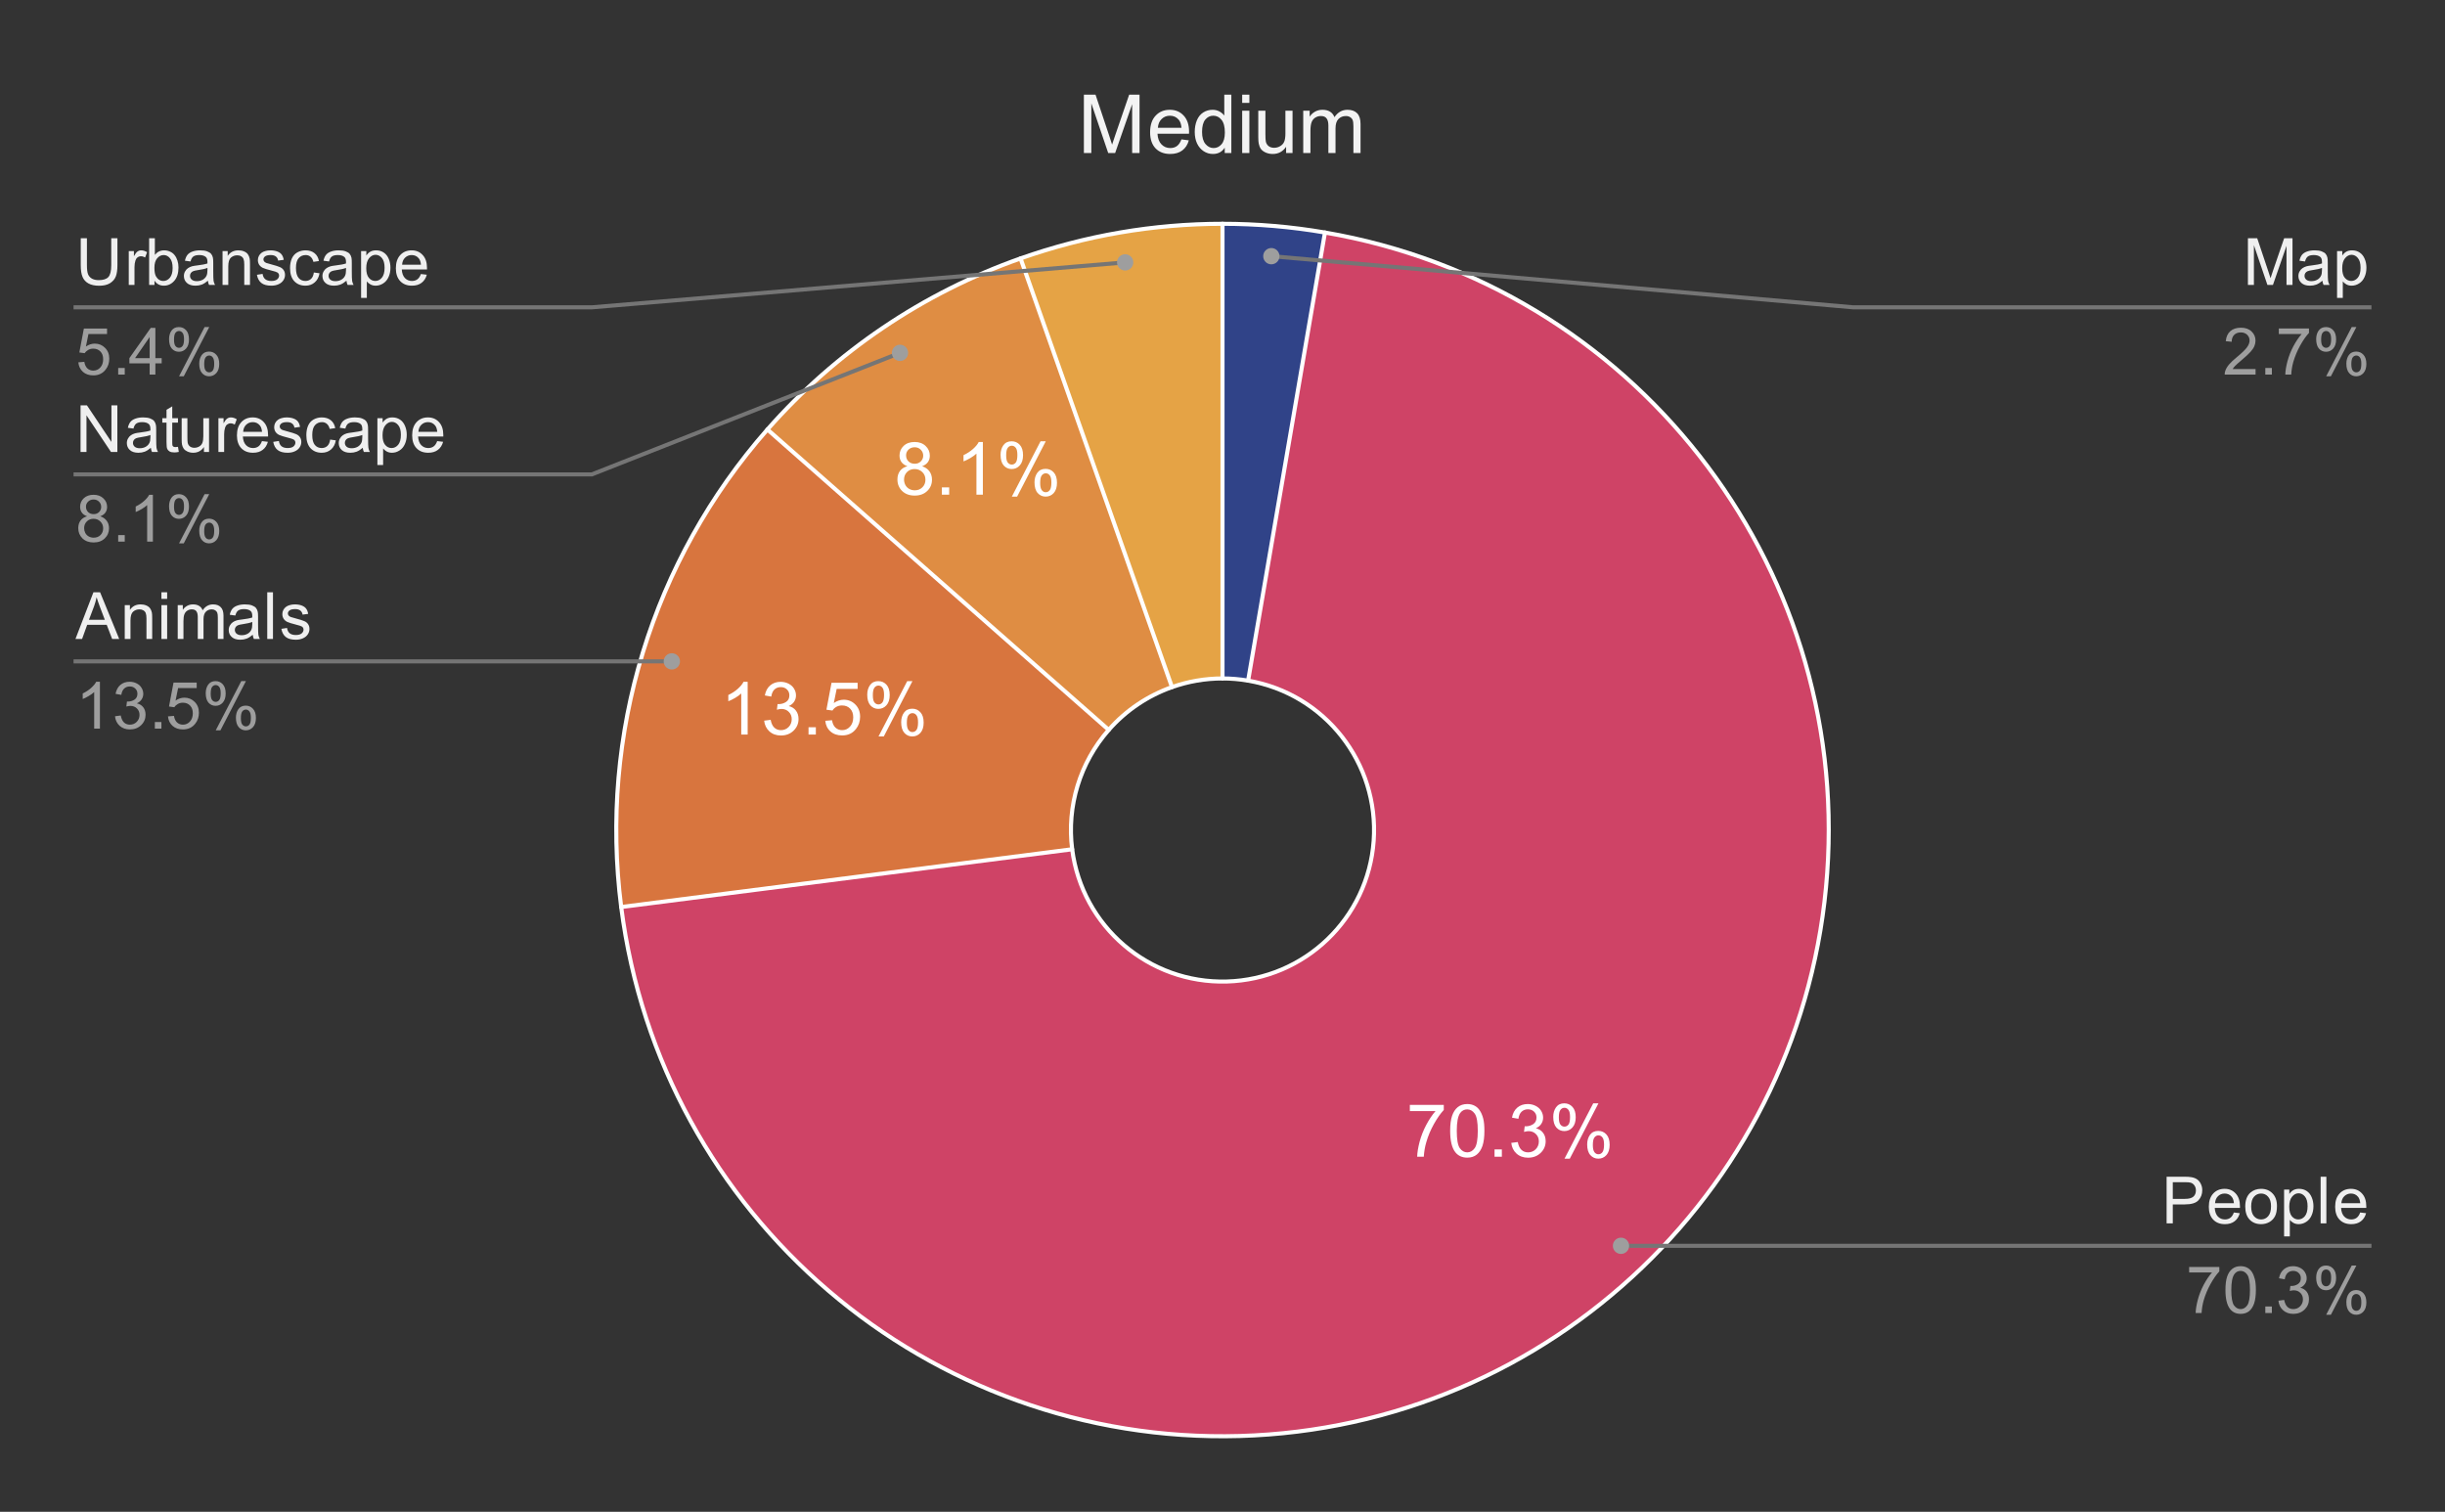 <svg version="1.1" viewBox="0.0 0.0 600.0 371.0" fill="none" stroke="none" stroke-linecap="square" stroke-miterlimit="10" width="600" height="371" xmlns:xlink="http://www.w3.org/1999/xlink" xmlns="http://www.w3.org/2000/svg"><rect x="0.0" y="0.0" width="600.0" height="371.0" fill="#333333" stroke="none"/><path fill="#ffffff" fill-opacity="0.0" d="M0 0L600.0 0L600.0 371.0L0 371.0L0 0Z" fill-rule="nonzero"/><path fill="#304388" d="M300.0 54.917C308.426 54.917 316.837 55.633 325.142 57.057L306.285 167.027C304.209 166.671 302.106 166.492 300.0 166.492Z" fill-rule="nonzero"/><path fill="#e5a345" d="M250.44 63.415C266.358 57.79 283.117 54.917 300.0 54.917L300.0 166.492C295.779 166.492 291.589 167.21 287.61 168.616Z" fill-rule="nonzero"/><path fill="#df8d43" d="M188.325 105.397C205.106 86.33 226.49 71.876 250.44 63.415L287.61 168.616C281.623 170.732 276.277 174.345 272.081 179.112Z" fill-rule="nonzero"/><path fill="#d8753e" d="M152.438 222.579C147.008 180.177 160.082 137.487 188.325 105.397L272.081 179.112C265.02 187.134 261.752 197.807 263.11 208.407Z" fill-rule="nonzero"/><path fill="#cf4366" d="M325.142 57.057C400.506 69.979 453.8 137.928 448.394 214.201C442.989 290.473 380.643 350.227 304.21 352.39C227.777 354.554 162.151 298.424 152.438 222.579L263.11 208.407C265.538 227.368 281.944 241.401 301.053 240.86C320.161 240.319 335.747 225.381 337.099 206.313C338.45 187.245 325.126 170.257 306.285 167.027Z" fill-rule="nonzero"/><path fill="#ffffff" d="M345.975 272.66L345.975 271.144L354.304 271.144L354.304 272.378Q353.085 273.691 351.866 275.863Q350.663 278.019 350.007 280.316Q349.522 281.941 349.397 283.863L347.772 283.863Q347.804 282.347 348.366 280.191Q348.944 278.035 350.007 276.035Q351.069 274.035 352.272 272.66L345.975 272.66ZM355.866 277.503Q355.866 275.222 356.335 273.832Q356.804 272.441 357.725 271.691Q358.663 270.925 360.069 270.925Q361.1 270.925 361.882 271.347Q362.663 271.753 363.163 272.55Q363.679 273.332 363.975 274.472Q364.272 275.597 364.272 277.503Q364.272 279.769 363.804 281.175Q363.335 282.566 362.397 283.332Q361.475 284.082 360.069 284.082Q358.194 284.082 357.132 282.753Q355.866 281.144 355.866 277.503ZM357.491 277.503Q357.491 280.675 358.225 281.738Q358.975 282.785 360.069 282.785Q361.147 282.785 361.897 281.738Q362.647 280.675 362.647 277.503Q362.647 274.332 361.897 273.285Q361.147 272.238 360.054 272.238Q358.96 272.238 358.304 273.16Q357.491 274.332 357.491 277.503ZM366.757 283.863L366.757 282.066L368.554 282.066L368.554 283.863L366.757 283.863ZM370.866 280.457L372.46 280.253Q372.725 281.597 373.382 282.191Q374.038 282.785 374.975 282.785Q376.1 282.785 376.866 282.019Q377.632 281.238 377.632 280.097Q377.632 279.003 376.913 278.3Q376.21 277.582 375.116 277.582Q374.663 277.582 373.991 277.769L374.163 276.378Q374.319 276.394 374.429 276.394Q375.429 276.394 376.241 275.863Q377.054 275.332 377.054 274.238Q377.054 273.363 376.46 272.8Q375.866 272.222 374.944 272.222Q374.022 272.222 373.397 272.8Q372.788 273.378 372.616 274.55L371.038 274.269Q371.319 272.675 372.35 271.8Q373.382 270.925 374.913 270.925Q375.96 270.925 376.85 271.378Q377.741 271.832 378.21 272.613Q378.679 273.394 378.679 274.269Q378.679 275.113 378.225 275.8Q377.788 276.472 376.897 276.878Q378.038 277.144 378.663 277.988Q379.304 278.816 379.304 280.05Q379.304 281.738 378.069 282.925Q376.85 284.097 374.975 284.097Q373.272 284.097 372.147 283.082Q371.038 282.066 370.866 280.457ZM381.163 274.066Q381.163 272.691 381.85 271.722Q382.554 270.753 383.866 270.753Q385.085 270.753 385.882 271.628Q386.679 272.488 386.679 274.175Q386.679 275.8 385.866 276.691Q385.069 277.566 383.882 277.566Q382.725 277.566 381.944 276.707Q381.163 275.832 381.163 274.066ZM383.913 271.847Q383.319 271.847 382.929 272.363Q382.538 272.863 382.538 274.222Q382.538 275.472 382.929 275.972Q383.335 276.472 383.913 276.472Q384.507 276.472 384.897 275.972Q385.288 275.457 385.288 274.113Q385.288 272.863 384.897 272.363Q384.507 271.847 383.913 271.847ZM383.929 284.332L390.975 270.753L392.257 270.753L385.225 284.332L383.929 284.332ZM389.491 280.832Q389.491 279.457 390.179 278.488Q390.882 277.519 392.21 277.519Q393.429 277.519 394.21 278.394Q395.007 279.253 395.007 280.941Q395.007 282.566 394.21 283.457Q393.413 284.332 392.225 284.332Q391.054 284.332 390.272 283.457Q389.491 282.582 389.491 280.832ZM392.257 278.613Q391.663 278.613 391.272 279.128Q390.882 279.628 390.882 281.003Q390.882 282.222 391.272 282.738Q391.663 283.253 392.241 283.253Q392.85 283.253 393.241 282.738Q393.632 282.222 393.632 280.878Q393.632 279.628 393.241 279.128Q392.85 278.613 392.257 278.613Z" fill-rule="nonzero"/><path fill="#ffffff" d="M183.475 180.255L181.897 180.255L181.897 170.176Q181.319 170.723 180.397 171.27Q179.475 171.801 178.725 172.083L178.725 170.551Q180.054 169.926 181.054 169.036Q182.054 168.145 182.46 167.317L183.475 167.317L183.475 180.255ZM187.522 176.848L189.116 176.645Q189.382 177.989 190.038 178.583Q190.694 179.176 191.632 179.176Q192.757 179.176 193.522 178.411Q194.288 177.63 194.288 176.489Q194.288 175.395 193.569 174.692Q192.866 173.973 191.772 173.973Q191.319 173.973 190.647 174.161L190.819 172.77Q190.975 172.786 191.085 172.786Q192.085 172.786 192.897 172.255Q193.71 171.723 193.71 170.63Q193.71 169.755 193.116 169.192Q192.522 168.614 191.6 168.614Q190.679 168.614 190.054 169.192Q189.444 169.77 189.272 170.942L187.694 170.661Q187.975 169.067 189.007 168.192Q190.038 167.317 191.569 167.317Q192.616 167.317 193.507 167.77Q194.397 168.223 194.866 169.005Q195.335 169.786 195.335 170.661Q195.335 171.505 194.882 172.192Q194.444 172.864 193.554 173.27Q194.694 173.536 195.319 174.38Q195.96 175.208 195.96 176.442Q195.96 178.13 194.725 179.317Q193.507 180.489 191.632 180.489Q189.929 180.489 188.804 179.473Q187.694 178.458 187.522 176.848ZM198.413 180.255L198.413 178.458L200.21 178.458L200.21 180.255L198.413 180.255ZM202.522 176.88L204.179 176.739Q204.366 177.958 205.038 178.567Q205.71 179.176 206.663 179.176Q207.804 179.176 208.585 178.317Q209.382 177.458 209.382 176.02Q209.382 174.676 208.616 173.895Q207.866 173.114 206.632 173.114Q205.866 173.114 205.241 173.458Q204.632 173.801 204.288 174.364L202.804 174.161L204.054 167.551L210.46 167.551L210.46 169.051L205.319 169.051L204.616 172.52Q205.788 171.708 207.054 171.708Q208.741 171.708 209.897 172.88Q211.069 174.051 211.069 175.88Q211.069 177.63 210.038 178.911Q208.804 180.473 206.663 180.473Q204.897 180.473 203.788 179.489Q202.679 178.505 202.522 176.88ZM212.819 170.458Q212.819 169.083 213.507 168.114Q214.21 167.145 215.522 167.145Q216.741 167.145 217.538 168.02Q218.335 168.88 218.335 170.567Q218.335 172.192 217.522 173.083Q216.725 173.958 215.538 173.958Q214.382 173.958 213.6 173.098Q212.819 172.223 212.819 170.458ZM215.569 168.239Q214.975 168.239 214.585 168.755Q214.194 169.255 214.194 170.614Q214.194 171.864 214.585 172.364Q214.991 172.864 215.569 172.864Q216.163 172.864 216.554 172.364Q216.944 171.848 216.944 170.505Q216.944 169.255 216.554 168.755Q216.163 168.239 215.569 168.239ZM215.585 180.723L222.632 167.145L223.913 167.145L216.882 180.723L215.585 180.723ZM221.147 177.223Q221.147 175.848 221.835 174.88Q222.538 173.911 223.866 173.911Q225.085 173.911 225.866 174.786Q226.663 175.645 226.663 177.333Q226.663 178.958 225.866 179.848Q225.069 180.723 223.882 180.723Q222.71 180.723 221.929 179.848Q221.147 178.973 221.147 177.223ZM223.913 175.005Q223.319 175.005 222.929 175.52Q222.538 176.02 222.538 177.395Q222.538 178.614 222.929 179.13Q223.319 179.645 223.897 179.645Q224.507 179.645 224.897 179.13Q225.288 178.614 225.288 177.27Q225.288 176.02 224.897 175.52Q224.507 175.005 223.913 175.005Z" fill-rule="nonzero"/><path fill="#ffffff" d="M222.679 114.413Q221.694 114.054 221.21 113.382Q220.741 112.71 220.741 111.788Q220.741 110.382 221.741 109.429Q222.757 108.46 224.444 108.46Q226.132 108.46 227.147 109.444Q228.179 110.413 228.179 111.819Q228.179 112.725 227.71 113.397Q227.241 114.054 226.288 114.413Q227.476 114.804 228.085 115.663Q228.71 116.522 228.71 117.71Q228.71 119.366 227.538 120.491Q226.366 121.616 224.46 121.616Q222.554 121.616 221.382 120.491Q220.226 119.35 220.226 117.663Q220.226 116.413 220.851 115.569Q221.491 114.71 222.679 114.413ZM222.351 111.725Q222.351 112.647 222.944 113.225Q223.538 113.804 224.476 113.804Q225.382 113.804 225.96 113.225Q226.554 112.647 226.554 111.819Q226.554 110.944 225.944 110.35Q225.351 109.757 224.46 109.757Q223.554 109.757 222.944 110.335Q222.351 110.913 222.351 111.725ZM221.851 117.679Q221.851 118.35 222.163 118.991Q222.491 119.616 223.116 119.975Q223.757 120.319 224.491 120.319Q225.616 120.319 226.351 119.585Q227.101 118.85 227.101 117.725Q227.101 116.585 226.335 115.85Q225.569 115.1 224.429 115.1Q223.319 115.1 222.585 115.835Q221.851 116.569 221.851 117.679ZM231.132 121.397L231.132 119.6L232.929 119.6L232.929 121.397L231.132 121.397ZM241.194 121.397L239.616 121.397L239.616 111.319Q239.038 111.866 238.116 112.413Q237.194 112.944 236.444 113.225L236.444 111.694Q237.772 111.069 238.772 110.179Q239.772 109.288 240.179 108.46L241.194 108.46L241.194 121.397ZM245.538 111.6Q245.538 110.225 246.226 109.257Q246.929 108.288 248.241 108.288Q249.46 108.288 250.257 109.163Q251.054 110.022 251.054 111.71Q251.054 113.335 250.241 114.225Q249.444 115.1 248.257 115.1Q247.101 115.1 246.319 114.241Q245.538 113.366 245.538 111.6ZM248.288 109.382Q247.694 109.382 247.304 109.897Q246.913 110.397 246.913 111.757Q246.913 113.007 247.304 113.507Q247.71 114.007 248.288 114.007Q248.882 114.007 249.272 113.507Q249.663 112.991 249.663 111.647Q249.663 110.397 249.272 109.897Q248.882 109.382 248.288 109.382ZM248.304 121.866L255.351 108.288L256.632 108.288L249.601 121.866L248.304 121.866ZM253.866 118.366Q253.866 116.991 254.554 116.022Q255.257 115.054 256.585 115.054Q257.804 115.054 258.585 115.929Q259.382 116.788 259.382 118.475Q259.382 120.1 258.585 120.991Q257.788 121.866 256.601 121.866Q255.429 121.866 254.647 120.991Q253.866 120.116 253.866 118.366ZM256.632 116.147Q256.038 116.147 255.647 116.663Q255.257 117.163 255.257 118.538Q255.257 119.757 255.647 120.272Q256.038 120.788 256.616 120.788Q257.226 120.788 257.616 120.272Q258.007 119.757 258.007 118.413Q258.007 117.163 257.616 116.663Q257.226 116.147 256.632 116.147Z" fill-rule="nonzero"/><path stroke="#ffffff" stroke-width="1.0" stroke-linejoin="round" stroke-linecap="round" d="M306.285 167.027C304.209 166.671 302.106 166.492 300.0 166.492L300.0 54.917C308.426 54.917 316.837 55.633 325.142 57.057" fill-rule="nonzero"/><path stroke="#ffffff" stroke-width="1.0" stroke-linejoin="round" stroke-linecap="round" d="M263.11 208.407C265.538 227.368 281.944 241.401 301.053 240.86C320.161 240.319 335.747 225.381 337.099 206.313C338.45 187.245 325.126 170.257 306.285 167.027L325.142 57.057C400.506 69.979 453.8 137.928 448.394 214.201C442.989 290.473 380.643 350.227 304.21 352.39C227.777 354.554 162.151 298.424 152.438 222.579" fill-rule="nonzero"/><path stroke="#ffffff" stroke-width="1.0" stroke-linejoin="round" stroke-linecap="round" d="M272.081 179.112C265.02 187.134 261.752 197.807 263.11 208.407L152.438 222.579C147.008 180.177 160.082 137.487 188.325 105.397" fill-rule="nonzero"/><path stroke="#ffffff" stroke-width="1.0" stroke-linejoin="round" stroke-linecap="round" d="M287.61 168.616C281.623 170.732 276.277 174.345 272.081 179.112L188.325 105.397C205.106 86.33 226.49 71.876 250.44 63.415" fill-rule="nonzero"/><path stroke="#ffffff" stroke-width="1.0" stroke-linejoin="round" stroke-linecap="round" d="M300.0 166.492C295.779 166.492 291.589 167.21 287.61 168.616L250.44 63.415C266.358 57.79 283.117 54.917 300.0 54.917" fill-rule="nonzero"/><path fill="#efefef" d="M27.3 58.464L28.816 58.464L28.816 65.073Q28.816 66.807 28.425 67.823Q28.034 68.839 27.019 69.479Q26.003 70.12 24.347 70.12Q22.738 70.12 21.706 69.557Q20.691 68.995 20.253 67.948Q19.816 66.901 19.816 65.073L19.816 58.464L21.331 58.464L21.331 65.073Q21.331 66.557 21.597 67.276Q21.878 67.979 22.55 68.37Q23.238 68.745 24.206 68.745Q25.878 68.745 26.581 67.995Q27.3 67.229 27.3 65.073L27.3 58.464ZM31.597 69.917L31.597 61.62L32.862 61.62L32.862 62.87Q33.347 61.995 33.753 61.714Q34.159 61.432 34.659 61.432Q35.362 61.432 36.097 61.885L35.612 63.182Q35.097 62.885 34.581 62.885Q34.128 62.885 33.753 63.167Q33.394 63.432 33.237 63.932Q33.003 64.682 33.003 65.573L33.003 69.917L31.597 69.917ZM37.909 69.917L36.597 69.917L36.597 58.464L38.003 58.464L38.003 62.542Q38.894 61.432 40.284 61.432Q41.05 61.432 41.722 61.745Q42.409 62.042 42.847 62.604Q43.3 63.167 43.55 63.964Q43.8 64.745 43.8 65.635Q43.8 67.776 42.737 68.948Q41.691 70.104 40.206 70.104Q38.737 70.104 37.909 68.87L37.909 69.917ZM37.894 65.698Q37.894 67.198 38.3 67.854Q38.956 68.948 40.097 68.948Q41.019 68.948 41.691 68.151Q42.362 67.339 42.362 65.76Q42.362 64.135 41.706 63.37Q41.066 62.589 40.159 62.589Q39.237 62.589 38.566 63.385Q37.894 64.182 37.894 65.698ZM51.019 68.885Q50.237 69.557 49.519 69.839Q48.8 70.104 47.972 70.104Q46.597 70.104 45.862 69.432Q45.128 68.76 45.128 67.729Q45.128 67.12 45.409 66.62Q45.691 66.104 46.128 65.807Q46.581 65.495 47.144 65.339Q47.566 65.229 48.394 65.135Q50.097 64.932 50.909 64.651Q50.909 64.354 50.909 64.276Q50.909 63.417 50.519 63.073Q49.972 62.589 48.909 62.589Q47.925 62.589 47.441 62.948Q46.972 63.292 46.753 64.167L45.378 63.979Q45.566 63.104 45.987 62.557Q46.425 62.01 47.237 61.729Q48.05 61.432 49.112 61.432Q50.175 61.432 50.831 61.682Q51.503 61.932 51.816 62.307Q52.128 62.682 52.253 63.26Q52.331 63.62 52.331 64.557L52.331 66.432Q52.331 68.401 52.409 68.917Q52.503 69.432 52.769 69.917L51.3 69.917Q51.081 69.479 51.019 68.885ZM50.909 65.745Q50.144 66.057 48.612 66.276Q47.737 66.401 47.378 66.557Q47.019 66.714 46.816 67.026Q46.628 67.323 46.628 67.682Q46.628 68.245 47.05 68.62Q47.487 68.995 48.3 68.995Q49.112 68.995 49.737 68.651Q50.378 68.292 50.675 67.667Q50.909 67.198 50.909 66.26L50.909 65.745ZM54.612 69.917L54.612 61.62L55.878 61.62L55.878 62.792Q56.784 61.432 58.519 61.432Q59.269 61.432 59.894 61.698Q60.519 61.964 60.831 62.401Q61.144 62.839 61.269 63.448Q61.347 63.839 61.347 64.807L61.347 69.917L59.941 69.917L59.941 64.87Q59.941 64.01 59.769 63.589Q59.612 63.151 59.191 62.901Q58.784 62.651 58.222 62.651Q57.316 62.651 56.659 63.229Q56.019 63.792 56.019 65.385L56.019 69.917L54.612 69.917ZM63.05 67.432L64.441 67.214Q64.55 68.057 65.081 68.51Q65.628 68.948 66.581 68.948Q67.55 68.948 68.019 68.557Q68.487 68.151 68.487 67.62Q68.487 67.151 68.081 66.87Q67.784 66.682 66.644 66.401Q65.097 66.01 64.487 65.729Q63.894 65.432 63.581 64.932Q63.284 64.432 63.284 63.823Q63.284 63.26 63.534 62.792Q63.784 62.323 64.222 62.01Q64.55 61.76 65.112 61.604Q65.691 61.432 66.331 61.432Q67.316 61.432 68.05 61.714Q68.784 61.995 69.128 62.479Q69.487 62.948 69.628 63.76L68.253 63.948Q68.159 63.307 67.706 62.948Q67.253 62.589 66.441 62.589Q65.472 62.589 65.05 62.917Q64.644 63.229 64.644 63.651Q64.644 63.932 64.816 64.151Q64.987 64.37 65.347 64.526Q65.566 64.604 66.597 64.885Q68.081 65.276 68.675 65.542Q69.269 65.792 69.597 66.276Q69.941 66.76 69.941 67.479Q69.941 68.182 69.519 68.807Q69.112 69.417 68.331 69.76Q67.566 70.104 66.597 70.104Q64.972 70.104 64.128 69.432Q63.284 68.76 63.05 67.432ZM77.019 66.87L78.409 67.057Q78.175 68.479 77.237 69.292Q76.316 70.104 74.956 70.104Q73.253 70.104 72.206 68.995Q71.175 67.87 71.175 65.792Q71.175 64.448 71.612 63.448Q72.066 62.432 72.972 61.932Q73.894 61.432 74.956 61.432Q76.316 61.432 77.175 62.12Q78.034 62.792 78.269 64.057L76.909 64.26Q76.706 63.432 76.206 63.01Q75.722 62.589 75.019 62.589Q73.956 62.589 73.284 63.354Q72.628 64.104 72.628 65.76Q72.628 67.432 73.269 68.198Q73.909 68.948 74.941 68.948Q75.769 68.948 76.316 68.448Q76.878 67.932 77.019 66.87ZM85.019 68.885Q84.237 69.557 83.519 69.839Q82.8 70.104 81.972 70.104Q80.597 70.104 79.862 69.432Q79.128 68.76 79.128 67.729Q79.128 67.12 79.409 66.62Q79.691 66.104 80.128 65.807Q80.581 65.495 81.144 65.339Q81.566 65.229 82.394 65.135Q84.097 64.932 84.909 64.651Q84.909 64.354 84.909 64.276Q84.909 63.417 84.519 63.073Q83.972 62.589 82.909 62.589Q81.925 62.589 81.441 62.948Q80.972 63.292 80.753 64.167L79.378 63.979Q79.566 63.104 79.987 62.557Q80.425 62.01 81.237 61.729Q82.05 61.432 83.112 61.432Q84.175 61.432 84.831 61.682Q85.503 61.932 85.816 62.307Q86.128 62.682 86.253 63.26Q86.331 63.62 86.331 64.557L86.331 66.432Q86.331 68.401 86.409 68.917Q86.503 69.432 86.769 69.917L85.3 69.917Q85.081 69.479 85.019 68.885ZM84.909 65.745Q84.144 66.057 82.612 66.276Q81.737 66.401 81.378 66.557Q81.019 66.714 80.816 67.026Q80.628 67.323 80.628 67.682Q80.628 68.245 81.05 68.62Q81.487 68.995 82.3 68.995Q83.112 68.995 83.737 68.651Q84.378 68.292 84.675 67.667Q84.909 67.198 84.909 66.26L84.909 65.745ZM88.612 73.104L88.612 61.62L89.894 61.62L89.894 62.698Q90.347 62.057 90.909 61.745Q91.487 61.432 92.3 61.432Q93.362 61.432 94.175 61.979Q94.987 62.526 95.394 63.526Q95.816 64.51 95.816 65.698Q95.816 66.979 95.347 67.995Q94.894 69.01 94.019 69.557Q93.159 70.104 92.191 70.104Q91.487 70.104 90.925 69.807Q90.378 69.51 90.019 69.057L90.019 73.104L88.612 73.104ZM89.878 65.807Q89.878 67.417 90.519 68.182Q91.175 68.948 92.097 68.948Q93.034 68.948 93.706 68.151Q94.378 67.354 94.378 65.698Q94.378 64.104 93.722 63.323Q93.066 62.526 92.159 62.526Q91.269 62.526 90.566 63.37Q89.878 64.214 89.878 65.807ZM103.284 67.245L104.737 67.417Q104.394 68.698 103.456 69.401Q102.534 70.104 101.097 70.104Q99.269 70.104 98.206 68.979Q97.144 67.854 97.144 65.839Q97.144 63.745 98.222 62.589Q99.3 61.432 101.019 61.432Q102.675 61.432 103.722 62.573Q104.784 63.698 104.784 65.745Q104.784 65.87 104.784 66.12L98.597 66.12Q98.675 67.495 99.362 68.229Q100.066 68.948 101.097 68.948Q101.878 68.948 102.425 68.542Q102.972 68.135 103.284 67.245ZM98.675 64.964L103.3 64.964Q103.206 63.917 102.769 63.401Q102.097 62.589 101.034 62.589Q100.066 62.589 99.394 63.245Q98.737 63.885 98.675 64.964Z" fill-rule="nonzero"/><path fill="#9e9e9e" d="M19.222 88.917L20.691 88.792Q20.863 89.87 21.456 90.417Q22.05 90.948 22.894 90.948Q23.909 90.948 24.613 90.182Q25.316 89.417 25.316 88.151Q25.316 86.948 24.644 86.26Q23.972 85.557 22.878 85.557Q22.191 85.557 21.644 85.87Q21.097 86.182 20.784 86.667L19.472 86.495L20.581 80.62L26.269 80.62L26.269 81.964L21.706 81.964L21.081 85.042Q22.113 84.323 23.253 84.323Q24.753 84.323 25.784 85.37Q26.816 86.401 26.816 88.026Q26.816 89.589 25.909 90.714Q24.8 92.12 22.894 92.12Q21.331 92.12 20.347 91.245Q19.363 90.354 19.222 88.917ZM29.003 91.917L29.003 90.307L30.613 90.307L30.613 91.917L29.003 91.917ZM36.722 91.917L36.722 89.167L31.753 89.167L31.753 87.885L36.987 80.464L38.128 80.464L38.128 87.885L39.675 87.885L39.675 89.167L38.128 89.167L38.128 91.917L36.722 91.917ZM36.722 87.885L36.722 82.714L33.144 87.885L36.722 87.885ZM41.487 83.214Q41.487 81.979 42.097 81.12Q42.722 80.26 43.894 80.26Q44.972 80.26 45.675 81.042Q46.378 81.807 46.378 83.292Q46.378 84.745 45.659 85.542Q44.956 86.323 43.909 86.323Q42.862 86.323 42.175 85.557Q41.487 84.776 41.487 83.214ZM43.925 81.229Q43.409 81.229 43.05 81.682Q42.706 82.135 42.706 83.354Q42.706 84.448 43.05 84.901Q43.409 85.354 43.925 85.354Q44.456 85.354 44.8 84.901Q45.159 84.448 45.159 83.245Q45.159 82.135 44.8 81.682Q44.456 81.229 43.925 81.229ZM43.941 92.339L50.206 80.26L51.347 80.26L45.097 92.339L43.941 92.339ZM48.894 89.229Q48.894 87.995 49.503 87.135Q50.128 86.276 51.3 86.276Q52.378 86.276 53.081 87.057Q53.8 87.823 53.8 89.307Q53.8 90.76 53.081 91.557Q52.362 92.339 51.316 92.339Q50.269 92.339 49.581 91.557Q48.894 90.776 48.894 89.229ZM51.347 87.245Q50.816 87.245 50.456 87.698Q50.112 88.151 50.112 89.37Q50.112 90.464 50.456 90.917Q50.816 91.37 51.331 91.37Q51.878 91.37 52.222 90.917Q52.566 90.464 52.566 89.26Q52.566 88.151 52.206 87.698Q51.862 87.245 51.347 87.245Z" fill-rule="nonzero"/><path stroke="#757575" stroke-width="1.0" stroke-linecap="butt" d="M18.55 75.417L145.233 75.417L276.115 64.388" fill-rule="nonzero"/><path fill="#9e9e9e" d="M278.115 64.388C278.115 63.283 277.22 62.388 276.115 62.388C275.011 62.388 274.115 63.283 274.115 64.388C274.115 65.492 275.011 66.388 276.115 66.388C277.22 66.388 278.115 65.492 278.115 64.388" fill-rule="nonzero"/><path fill="#efefef" d="M19.769 110.917L19.769 99.464L21.331 99.464L27.347 108.448L27.347 99.464L28.8 99.464L28.8 110.917L27.238 110.917L21.222 101.917L21.222 110.917L19.769 110.917ZM37.019 109.885Q36.237 110.557 35.519 110.839Q34.8 111.104 33.972 111.104Q32.597 111.104 31.863 110.432Q31.128 109.76 31.128 108.729Q31.128 108.12 31.409 107.62Q31.691 107.104 32.128 106.807Q32.581 106.495 33.144 106.339Q33.566 106.229 34.394 106.135Q36.097 105.932 36.909 105.651Q36.909 105.354 36.909 105.276Q36.909 104.417 36.519 104.073Q35.972 103.589 34.909 103.589Q33.925 103.589 33.441 103.948Q32.972 104.292 32.753 105.167L31.378 104.979Q31.566 104.104 31.988 103.557Q32.425 103.01 33.237 102.729Q34.05 102.432 35.112 102.432Q36.175 102.432 36.831 102.682Q37.503 102.932 37.816 103.307Q38.128 103.682 38.253 104.26Q38.331 104.62 38.331 105.557L38.331 107.432Q38.331 109.401 38.409 109.917Q38.503 110.432 38.769 110.917L37.3 110.917Q37.081 110.479 37.019 109.885ZM36.909 106.745Q36.144 107.057 34.612 107.276Q33.737 107.401 33.378 107.557Q33.019 107.714 32.816 108.026Q32.628 108.323 32.628 108.682Q32.628 109.245 33.05 109.62Q33.487 109.995 34.3 109.995Q35.112 109.995 35.737 109.651Q36.378 109.292 36.675 108.667Q36.909 108.198 36.909 107.26L36.909 106.745ZM43.675 109.651L43.878 110.901Q43.284 111.026 42.816 111.026Q42.05 111.026 41.628 110.792Q41.206 110.542 41.034 110.151Q40.862 109.745 40.862 108.479L40.862 103.714L39.831 103.714L39.831 102.62L40.862 102.62L40.862 100.557L42.269 99.714L42.269 102.62L43.675 102.62L43.675 103.714L42.269 103.714L42.269 108.557Q42.269 109.167 42.331 109.339Q42.409 109.51 42.581 109.62Q42.753 109.714 43.066 109.714Q43.3 109.714 43.675 109.651ZM50.05 110.917L50.05 109.698Q49.081 111.104 47.409 111.104Q46.675 111.104 46.034 110.823Q45.409 110.542 45.097 110.12Q44.784 109.682 44.659 109.073Q44.581 108.651 44.581 107.76L44.581 102.62L45.987 102.62L45.987 107.214Q45.987 108.323 46.066 108.698Q46.206 109.26 46.628 109.573Q47.066 109.885 47.691 109.885Q48.331 109.885 48.878 109.573Q49.441 109.245 49.659 108.682Q49.894 108.12 49.894 107.057L49.894 102.62L51.3 102.62L51.3 110.917L50.05 110.917ZM53.597 110.917L53.597 102.62L54.862 102.62L54.862 103.87Q55.347 102.995 55.753 102.714Q56.159 102.432 56.659 102.432Q57.362 102.432 58.097 102.885L57.612 104.182Q57.097 103.885 56.581 103.885Q56.128 103.885 55.753 104.167Q55.394 104.432 55.237 104.932Q55.003 105.682 55.003 106.573L55.003 110.917L53.597 110.917ZM64.284 108.245L65.737 108.417Q65.394 109.698 64.456 110.401Q63.534 111.104 62.097 111.104Q60.269 111.104 59.206 109.979Q58.144 108.854 58.144 106.839Q58.144 104.745 59.222 103.589Q60.3 102.432 62.019 102.432Q63.675 102.432 64.722 103.573Q65.784 104.698 65.784 106.745Q65.784 106.87 65.784 107.12L59.597 107.12Q59.675 108.495 60.362 109.229Q61.066 109.948 62.097 109.948Q62.878 109.948 63.425 109.542Q63.972 109.135 64.284 108.245ZM59.675 105.964L64.3 105.964Q64.206 104.917 63.769 104.401Q63.097 103.589 62.034 103.589Q61.066 103.589 60.394 104.245Q59.737 104.885 59.675 105.964ZM67.05 108.432L68.441 108.214Q68.55 109.057 69.081 109.51Q69.628 109.948 70.581 109.948Q71.55 109.948 72.019 109.557Q72.487 109.151 72.487 108.62Q72.487 108.151 72.081 107.87Q71.784 107.682 70.644 107.401Q69.097 107.01 68.487 106.729Q67.894 106.432 67.581 105.932Q67.284 105.432 67.284 104.823Q67.284 104.26 67.534 103.792Q67.784 103.323 68.222 103.01Q68.55 102.76 69.112 102.604Q69.691 102.432 70.331 102.432Q71.316 102.432 72.05 102.714Q72.784 102.995 73.128 103.479Q73.487 103.948 73.628 104.76L72.253 104.948Q72.159 104.307 71.706 103.948Q71.253 103.589 70.441 103.589Q69.472 103.589 69.05 103.917Q68.644 104.229 68.644 104.651Q68.644 104.932 68.816 105.151Q68.987 105.37 69.347 105.526Q69.566 105.604 70.597 105.885Q72.081 106.276 72.675 106.542Q73.269 106.792 73.597 107.276Q73.941 107.76 73.941 108.479Q73.941 109.182 73.519 109.807Q73.112 110.417 72.331 110.76Q71.566 111.104 70.597 111.104Q68.972 111.104 68.128 110.432Q67.284 109.76 67.05 108.432ZM81.019 107.87L82.409 108.057Q82.175 109.479 81.237 110.292Q80.316 111.104 78.956 111.104Q77.253 111.104 76.206 109.995Q75.175 108.87 75.175 106.792Q75.175 105.448 75.612 104.448Q76.066 103.432 76.972 102.932Q77.894 102.432 78.956 102.432Q80.316 102.432 81.175 103.12Q82.034 103.792 82.269 105.057L80.909 105.26Q80.706 104.432 80.206 104.01Q79.722 103.589 79.019 103.589Q77.956 103.589 77.284 104.354Q76.628 105.104 76.628 106.76Q76.628 108.432 77.269 109.198Q77.909 109.948 78.941 109.948Q79.769 109.948 80.316 109.448Q80.878 108.932 81.019 107.87ZM89.019 109.885Q88.237 110.557 87.519 110.839Q86.8 111.104 85.972 111.104Q84.597 111.104 83.862 110.432Q83.128 109.76 83.128 108.729Q83.128 108.12 83.409 107.62Q83.691 107.104 84.128 106.807Q84.581 106.495 85.144 106.339Q85.566 106.229 86.394 106.135Q88.097 105.932 88.909 105.651Q88.909 105.354 88.909 105.276Q88.909 104.417 88.519 104.073Q87.972 103.589 86.909 103.589Q85.925 103.589 85.441 103.948Q84.972 104.292 84.753 105.167L83.378 104.979Q83.566 104.104 83.987 103.557Q84.425 103.01 85.237 102.729Q86.05 102.432 87.112 102.432Q88.175 102.432 88.831 102.682Q89.503 102.932 89.816 103.307Q90.128 103.682 90.253 104.26Q90.331 104.62 90.331 105.557L90.331 107.432Q90.331 109.401 90.409 109.917Q90.503 110.432 90.769 110.917L89.3 110.917Q89.081 110.479 89.019 109.885ZM88.909 106.745Q88.144 107.057 86.612 107.276Q85.737 107.401 85.378 107.557Q85.019 107.714 84.816 108.026Q84.628 108.323 84.628 108.682Q84.628 109.245 85.05 109.62Q85.487 109.995 86.3 109.995Q87.112 109.995 87.737 109.651Q88.378 109.292 88.675 108.667Q88.909 108.198 88.909 107.26L88.909 106.745ZM92.612 114.104L92.612 102.62L93.894 102.62L93.894 103.698Q94.347 103.057 94.909 102.745Q95.487 102.432 96.3 102.432Q97.362 102.432 98.175 102.979Q98.987 103.526 99.394 104.526Q99.816 105.51 99.816 106.698Q99.816 107.979 99.347 108.995Q98.894 110.01 98.019 110.557Q97.159 111.104 96.191 111.104Q95.487 111.104 94.925 110.807Q94.378 110.51 94.019 110.057L94.019 114.104L92.612 114.104ZM93.878 106.807Q93.878 108.417 94.519 109.182Q95.175 109.948 96.097 109.948Q97.034 109.948 97.706 109.151Q98.378 108.354 98.378 106.698Q98.378 105.104 97.722 104.323Q97.066 103.526 96.159 103.526Q95.269 103.526 94.566 104.37Q93.878 105.214 93.878 106.807ZM107.284 108.245L108.737 108.417Q108.394 109.698 107.456 110.401Q106.534 111.104 105.097 111.104Q103.269 111.104 102.206 109.979Q101.144 108.854 101.144 106.839Q101.144 104.745 102.222 103.589Q103.3 102.432 105.019 102.432Q106.675 102.432 107.722 103.573Q108.784 104.698 108.784 106.745Q108.784 106.87 108.784 107.12L102.597 107.12Q102.675 108.495 103.362 109.229Q104.066 109.948 105.097 109.948Q105.878 109.948 106.425 109.542Q106.972 109.135 107.284 108.245ZM102.675 105.964L107.3 105.964Q107.206 104.917 106.769 104.401Q106.097 103.589 105.034 103.589Q104.066 103.589 103.394 104.245Q102.737 104.885 102.675 105.964Z" fill-rule="nonzero"/><path fill="#9e9e9e" d="M21.378 126.698Q20.503 126.385 20.081 125.792Q19.659 125.198 19.659 124.37Q19.659 123.12 20.55 122.276Q21.456 121.417 22.956 121.417Q24.456 121.417 25.363 122.292Q26.284 123.151 26.284 124.401Q26.284 125.198 25.863 125.792Q25.441 126.385 24.597 126.698Q25.644 127.042 26.191 127.807Q26.753 128.573 26.753 129.635Q26.753 131.104 25.706 132.12Q24.675 133.12 22.972 133.12Q21.284 133.12 20.238 132.12Q19.206 131.104 19.206 129.604Q19.206 128.479 19.769 127.729Q20.331 126.979 21.378 126.698ZM21.097 124.323Q21.097 125.135 21.613 125.651Q22.144 126.167 22.988 126.167Q23.8 126.167 24.316 125.651Q24.831 125.135 24.831 124.401Q24.831 123.62 24.3 123.104Q23.769 122.573 22.972 122.573Q22.159 122.573 21.628 123.089Q21.097 123.604 21.097 124.323ZM20.644 129.604Q20.644 130.214 20.925 130.776Q21.222 131.339 21.784 131.651Q22.347 131.948 22.988 131.948Q24.003 131.948 24.659 131.307Q25.316 130.651 25.316 129.651Q25.316 128.635 24.628 127.979Q23.956 127.307 22.941 127.307Q21.956 127.307 21.3 127.964Q20.644 128.62 20.644 129.604ZM29.003 132.917L29.003 131.307L30.613 131.307L30.613 132.917L29.003 132.917ZM37.519 132.917L36.112 132.917L36.112 123.948Q35.597 124.432 34.769 124.917Q33.956 125.401 33.3 125.651L33.3 124.292Q34.472 123.729 35.347 122.948Q36.237 122.151 36.612 121.417L37.519 121.417L37.519 132.917ZM41.487 124.214Q41.487 122.979 42.097 122.12Q42.722 121.26 43.894 121.26Q44.972 121.26 45.675 122.042Q46.378 122.807 46.378 124.292Q46.378 125.745 45.659 126.542Q44.956 127.323 43.909 127.323Q42.862 127.323 42.175 126.557Q41.487 125.776 41.487 124.214ZM43.925 122.229Q43.409 122.229 43.05 122.682Q42.706 123.135 42.706 124.354Q42.706 125.448 43.05 125.901Q43.409 126.354 43.925 126.354Q44.456 126.354 44.8 125.901Q45.159 125.448 45.159 124.245Q45.159 123.135 44.8 122.682Q44.456 122.229 43.925 122.229ZM43.941 133.339L50.206 121.26L51.347 121.26L45.097 133.339L43.941 133.339ZM48.894 130.229Q48.894 128.995 49.503 128.135Q50.128 127.276 51.3 127.276Q52.378 127.276 53.081 128.057Q53.8 128.823 53.8 130.307Q53.8 131.76 53.081 132.557Q52.362 133.339 51.316 133.339Q50.269 133.339 49.581 132.557Q48.894 131.776 48.894 130.229ZM51.347 128.245Q50.816 128.245 50.456 128.698Q50.112 129.151 50.112 130.37Q50.112 131.464 50.456 131.917Q50.816 132.37 51.331 132.37Q51.878 132.37 52.222 131.917Q52.566 131.464 52.566 130.26Q52.566 129.151 52.206 128.698Q51.862 128.245 51.347 128.245Z" fill-rule="nonzero"/><path stroke="#757575" stroke-width="1.0" stroke-linecap="butt" d="M18.55 116.417L145.233 116.417L220.86 86.591" fill-rule="nonzero"/><path fill="#9e9e9e" d="M222.86 86.591C222.86 85.487 221.964 84.591 220.86 84.591C219.755 84.591 218.86 85.487 218.86 86.591C218.86 87.696 219.755 88.591 220.86 88.591C221.964 88.591 222.86 87.696 222.86 86.591" fill-rule="nonzero"/><path fill="#efefef" d="M18.519 156.799L22.925 145.346L24.566 145.346L29.253 156.799L27.519 156.799L26.191 153.33L21.394 153.33L20.144 156.799L18.519 156.799ZM21.831 152.096L25.722 152.096L24.519 148.924Q23.972 147.471 23.706 146.549Q23.488 147.643 23.097 148.737L21.831 152.096ZM30.613 156.799L30.613 148.502L31.878 148.502L31.878 149.674Q32.784 148.315 34.519 148.315Q35.269 148.315 35.894 148.58Q36.519 148.846 36.831 149.284Q37.144 149.721 37.269 150.33Q37.347 150.721 37.347 151.69L37.347 156.799L35.941 156.799L35.941 151.752Q35.941 150.893 35.769 150.471Q35.612 150.034 35.191 149.784Q34.784 149.534 34.222 149.534Q33.316 149.534 32.659 150.112Q32.019 150.674 32.019 152.268L32.019 156.799L30.613 156.799ZM39.612 146.955L39.612 145.346L41.019 145.346L41.019 146.955L39.612 146.955ZM39.612 156.799L39.612 148.502L41.019 148.502L41.019 156.799L39.612 156.799ZM43.612 156.799L43.612 148.502L44.862 148.502L44.862 149.659Q45.253 149.049 45.894 148.69Q46.55 148.315 47.378 148.315Q48.3 148.315 48.894 148.705Q49.487 149.08 49.722 149.768Q50.706 148.315 52.284 148.315Q53.519 148.315 54.175 149.002Q54.847 149.674 54.847 151.096L54.847 156.799L53.456 156.799L53.456 151.565Q53.456 150.721 53.316 150.362Q53.175 149.987 52.816 149.768Q52.456 149.534 51.972 149.534Q51.097 149.534 50.519 150.112Q49.941 150.69 49.941 151.971L49.941 156.799L48.534 156.799L48.534 151.409Q48.534 150.471 48.191 150.002Q47.847 149.534 47.066 149.534Q46.472 149.534 45.972 149.846Q45.472 150.159 45.237 150.768Q45.019 151.362 45.019 152.487L45.019 156.799L43.612 156.799ZM62.019 155.768Q61.237 156.44 60.519 156.721Q59.8 156.987 58.972 156.987Q57.597 156.987 56.862 156.315Q56.128 155.643 56.128 154.612Q56.128 154.002 56.409 153.502Q56.691 152.987 57.128 152.69Q57.581 152.377 58.144 152.221Q58.566 152.112 59.394 152.018Q61.097 151.815 61.909 151.534Q61.909 151.237 61.909 151.159Q61.909 150.299 61.519 149.955Q60.972 149.471 59.909 149.471Q58.925 149.471 58.441 149.83Q57.972 150.174 57.753 151.049L56.378 150.862Q56.566 149.987 56.987 149.44Q57.425 148.893 58.237 148.612Q59.05 148.315 60.112 148.315Q61.175 148.315 61.831 148.565Q62.503 148.815 62.816 149.19Q63.128 149.565 63.253 150.143Q63.331 150.502 63.331 151.44L63.331 153.315Q63.331 155.284 63.409 155.799Q63.503 156.315 63.769 156.799L62.3 156.799Q62.081 156.362 62.019 155.768ZM61.909 152.627Q61.144 152.94 59.612 153.159Q58.737 153.284 58.378 153.44Q58.019 153.596 57.816 153.909Q57.628 154.205 57.628 154.565Q57.628 155.127 58.05 155.502Q58.487 155.877 59.3 155.877Q60.112 155.877 60.737 155.534Q61.378 155.174 61.675 154.549Q61.909 154.08 61.909 153.143L61.909 152.627ZM65.581 156.799L65.581 145.346L66.987 145.346L66.987 156.799L65.581 156.799ZM69.05 154.315L70.441 154.096Q70.55 154.94 71.081 155.393Q71.628 155.83 72.581 155.83Q73.55 155.83 74.019 155.44Q74.487 155.034 74.487 154.502Q74.487 154.034 74.081 153.752Q73.784 153.565 72.644 153.284Q71.097 152.893 70.487 152.612Q69.894 152.315 69.581 151.815Q69.284 151.315 69.284 150.705Q69.284 150.143 69.534 149.674Q69.784 149.205 70.222 148.893Q70.55 148.643 71.112 148.487Q71.691 148.315 72.331 148.315Q73.316 148.315 74.05 148.596Q74.784 148.877 75.128 149.362Q75.487 149.83 75.628 150.643L74.253 150.83Q74.159 150.19 73.706 149.83Q73.253 149.471 72.441 149.471Q71.472 149.471 71.05 149.799Q70.644 150.112 70.644 150.534Q70.644 150.815 70.816 151.034Q70.987 151.252 71.347 151.409Q71.566 151.487 72.597 151.768Q74.081 152.159 74.675 152.424Q75.269 152.674 75.597 153.159Q75.941 153.643 75.941 154.362Q75.941 155.065 75.519 155.69Q75.112 156.299 74.331 156.643Q73.566 156.987 72.597 156.987Q70.972 156.987 70.128 156.315Q69.284 155.643 69.05 154.315Z" fill-rule="nonzero"/><path fill="#9e9e9e" d="M24.519 178.799L23.113 178.799L23.113 169.83Q22.597 170.315 21.769 170.799Q20.956 171.284 20.3 171.534L20.3 170.174Q21.472 169.612 22.347 168.83Q23.238 168.034 23.613 167.299L24.519 167.299L24.519 178.799ZM28.222 175.768L29.628 175.58Q29.878 176.784 30.456 177.315Q31.034 177.83 31.878 177.83Q32.862 177.83 33.55 177.143Q34.237 176.455 34.237 175.44Q34.237 174.471 33.597 173.846Q32.972 173.221 31.988 173.221Q31.597 173.221 31.003 173.377L31.159 172.143Q31.3 172.159 31.378 172.159Q32.284 172.159 33.003 171.69Q33.722 171.221 33.722 170.237Q33.722 169.471 33.191 168.971Q32.675 168.455 31.847 168.455Q31.019 168.455 30.472 168.971Q29.925 169.487 29.769 170.518L28.363 170.268Q28.628 168.846 29.534 168.08Q30.456 167.299 31.816 167.299Q32.753 167.299 33.534 167.705Q34.331 168.096 34.737 168.799Q35.159 169.487 35.159 170.268Q35.159 171.018 34.753 171.627Q34.362 172.237 33.581 172.596Q34.597 172.83 35.159 173.565Q35.722 174.299 35.722 175.409Q35.722 176.909 34.628 177.955Q33.534 179.002 31.863 179.002Q30.363 179.002 29.363 178.112Q28.363 177.205 28.222 175.768ZM38.003 178.799L38.003 177.19L39.612 177.19L39.612 178.799L38.003 178.799ZM41.222 175.799L42.691 175.674Q42.862 176.752 43.456 177.299Q44.05 177.83 44.894 177.83Q45.909 177.83 46.612 177.065Q47.316 176.299 47.316 175.034Q47.316 173.83 46.644 173.143Q45.972 172.44 44.878 172.44Q44.191 172.44 43.644 172.752Q43.097 173.065 42.784 173.549L41.472 173.377L42.581 167.502L48.269 167.502L48.269 168.846L43.706 168.846L43.081 171.924Q44.112 171.205 45.253 171.205Q46.753 171.205 47.784 172.252Q48.816 173.284 48.816 174.909Q48.816 176.471 47.909 177.596Q46.8 179.002 44.894 179.002Q43.331 179.002 42.347 178.127Q41.362 177.237 41.222 175.799ZM50.487 170.096Q50.487 168.862 51.097 168.002Q51.722 167.143 52.894 167.143Q53.972 167.143 54.675 167.924Q55.378 168.69 55.378 170.174Q55.378 171.627 54.659 172.424Q53.956 173.205 52.909 173.205Q51.862 173.205 51.175 172.44Q50.487 171.659 50.487 170.096ZM52.925 168.112Q52.409 168.112 52.05 168.565Q51.706 169.018 51.706 170.237Q51.706 171.33 52.05 171.784Q52.409 172.237 52.925 172.237Q53.456 172.237 53.8 171.784Q54.159 171.33 54.159 170.127Q54.159 169.018 53.8 168.565Q53.456 168.112 52.925 168.112ZM52.941 179.221L59.206 167.143L60.347 167.143L54.097 179.221L52.941 179.221ZM57.894 176.112Q57.894 174.877 58.503 174.018Q59.128 173.159 60.3 173.159Q61.378 173.159 62.081 173.94Q62.8 174.705 62.8 176.19Q62.8 177.643 62.081 178.44Q61.362 179.221 60.316 179.221Q59.269 179.221 58.581 178.44Q57.894 177.659 57.894 176.112ZM60.347 174.127Q59.816 174.127 59.456 174.58Q59.112 175.034 59.112 176.252Q59.112 177.346 59.456 177.799Q59.816 178.252 60.331 178.252Q60.878 178.252 61.222 177.799Q61.566 177.346 61.566 176.143Q61.566 175.034 61.206 174.58Q60.862 174.127 60.347 174.127Z" fill-rule="nonzero"/><path stroke="#757575" stroke-width="1.0" stroke-linecap="butt" d="M18.55 162.299L145.233 162.299L164.867 162.299" fill-rule="nonzero"/><path fill="#9e9e9e" d="M166.867 162.299C166.867 161.195 165.971 160.299 164.867 160.299C163.762 160.299 162.867 161.195 162.867 162.299C162.867 163.404 163.762 164.299 164.867 164.299C165.971 164.299 166.867 163.404 166.867 162.299" fill-rule="nonzero"/><path fill="#efefef" d="M551.638 69.917L551.638 58.464L553.919 58.464L556.638 66.573Q557.013 67.698 557.184 68.26Q557.372 67.635 557.794 66.432L560.528 58.464L562.575 58.464L562.575 69.917L561.106 69.917L561.106 60.323L557.778 69.917L556.419 69.917L553.106 60.167L553.106 69.917L551.638 69.917ZM569.919 68.885Q569.138 69.557 568.419 69.839Q567.7 70.104 566.872 70.104Q565.497 70.104 564.763 69.432Q564.028 68.76 564.028 67.729Q564.028 67.12 564.309 66.62Q564.591 66.104 565.028 65.807Q565.481 65.495 566.044 65.339Q566.466 65.229 567.294 65.135Q568.997 64.932 569.809 64.651Q569.809 64.354 569.809 64.276Q569.809 63.417 569.419 63.073Q568.872 62.589 567.809 62.589Q566.825 62.589 566.341 62.948Q565.872 63.292 565.653 64.167L564.278 63.979Q564.466 63.104 564.888 62.557Q565.325 62.01 566.138 61.729Q566.95 61.432 568.013 61.432Q569.075 61.432 569.731 61.682Q570.403 61.932 570.716 62.307Q571.028 62.682 571.153 63.26Q571.231 63.62 571.231 64.557L571.231 66.432Q571.231 68.401 571.309 68.917Q571.403 69.432 571.669 69.917L570.2 69.917Q569.981 69.479 569.919 68.885ZM569.809 65.745Q569.044 66.057 567.513 66.276Q566.638 66.401 566.278 66.557Q565.919 66.714 565.716 67.026Q565.528 67.323 565.528 67.682Q565.528 68.245 565.95 68.62Q566.388 68.995 567.2 68.995Q568.013 68.995 568.638 68.651Q569.278 68.292 569.575 67.667Q569.809 67.198 569.809 66.26L569.809 65.745ZM573.513 73.104L573.513 61.62L574.794 61.62L574.794 62.698Q575.247 62.057 575.809 61.745Q576.388 61.432 577.2 61.432Q578.263 61.432 579.075 61.979Q579.888 62.526 580.294 63.526Q580.716 64.51 580.716 65.698Q580.716 66.979 580.247 67.995Q579.794 69.01 578.919 69.557Q578.059 70.104 577.091 70.104Q576.388 70.104 575.825 69.807Q575.278 69.51 574.919 69.057L574.919 73.104L573.513 73.104ZM574.778 65.807Q574.778 67.417 575.419 68.182Q576.075 68.948 576.997 68.948Q577.934 68.948 578.606 68.151Q579.278 67.354 579.278 65.698Q579.278 64.104 578.622 63.323Q577.966 62.526 577.059 62.526Q576.169 62.526 575.466 63.37Q574.778 64.214 574.778 65.807Z" fill-rule="nonzero"/><path fill="#9e9e9e" d="M553.513 90.557L553.513 91.917L545.934 91.917Q545.919 91.401 546.106 90.932Q546.388 90.167 547.028 89.417Q547.669 88.667 548.872 87.682Q550.731 86.151 551.388 85.26Q552.044 84.354 552.044 83.557Q552.044 82.729 551.45 82.151Q550.856 81.573 549.888 81.573Q548.872 81.573 548.263 82.182Q547.653 82.792 547.653 83.87L546.2 83.729Q546.356 82.104 547.325 81.26Q548.294 80.417 549.919 80.417Q551.575 80.417 552.528 81.339Q553.497 82.245 553.497 83.589Q553.497 84.276 553.216 84.948Q552.934 85.604 552.278 86.339Q551.622 87.073 550.106 88.354Q548.841 89.417 548.481 89.807Q548.122 90.182 547.888 90.557L553.513 90.557ZM555.903 91.917L555.903 90.307L557.513 90.307L557.513 91.917L555.903 91.917ZM559.216 81.964L559.216 80.604L566.622 80.604L566.622 81.698Q565.528 82.87 564.45 84.807Q563.388 86.729 562.794 88.76Q562.372 90.198 562.263 91.917L560.809 91.917Q560.841 90.557 561.341 88.651Q561.856 86.729 562.794 84.964Q563.747 83.182 564.825 81.964L559.216 81.964ZM568.388 83.214Q568.388 81.979 568.997 81.12Q569.622 80.26 570.794 80.26Q571.872 80.26 572.575 81.042Q573.278 81.807 573.278 83.292Q573.278 84.745 572.559 85.542Q571.856 86.323 570.809 86.323Q569.763 86.323 569.075 85.557Q568.388 84.776 568.388 83.214ZM570.825 81.229Q570.309 81.229 569.95 81.682Q569.606 82.135 569.606 83.354Q569.606 84.448 569.95 84.901Q570.309 85.354 570.825 85.354Q571.356 85.354 571.7 84.901Q572.059 84.448 572.059 83.245Q572.059 82.135 571.7 81.682Q571.356 81.229 570.825 81.229ZM570.841 92.339L577.106 80.26L578.247 80.26L571.997 92.339L570.841 92.339ZM575.794 89.229Q575.794 87.995 576.403 87.135Q577.028 86.276 578.2 86.276Q579.278 86.276 579.981 87.057Q580.7 87.823 580.7 89.307Q580.7 90.76 579.981 91.557Q579.263 92.339 578.216 92.339Q577.169 92.339 576.481 91.557Q575.794 90.776 575.794 89.229ZM578.247 87.245Q577.716 87.245 577.356 87.698Q577.013 88.151 577.013 89.37Q577.013 90.464 577.356 90.917Q577.716 91.37 578.231 91.37Q578.778 91.37 579.122 90.917Q579.466 90.464 579.466 89.26Q579.466 88.151 579.106 87.698Q578.763 87.245 578.247 87.245Z" fill-rule="nonzero"/><path stroke="#757575" stroke-width="1.0" stroke-linecap="butt" d="M581.45 75.417L454.767 75.417L311.985 62.864" fill-rule="nonzero"/><path fill="#9e9e9e" d="M313.985 62.864C313.985 61.76 313.09 60.864 311.985 60.864C310.881 60.864 309.985 61.76 309.985 62.864C309.985 63.969 310.881 64.864 311.985 64.864C313.09 64.864 313.985 63.969 313.985 62.864" fill-rule="nonzero"/><path fill="#efefef" d="M531.684 300.216L531.684 288.763L536.013 288.763Q537.153 288.763 537.747 288.872Q538.591 289.013 539.153 289.404Q539.731 289.794 540.075 290.513Q540.434 291.216 540.434 292.076Q540.434 293.529 539.497 294.544Q538.575 295.56 536.138 295.56L533.2 295.56L533.2 300.216L531.684 300.216ZM533.2 294.201L536.169 294.201Q537.638 294.201 538.247 293.654Q538.872 293.107 538.872 292.122Q538.872 291.404 538.497 290.888Q538.138 290.372 537.544 290.216Q537.169 290.107 536.138 290.107L533.2 290.107L533.2 294.201ZM548.184 297.544L549.638 297.716Q549.294 298.997 548.356 299.701Q547.434 300.404 545.997 300.404Q544.169 300.404 543.106 299.279Q542.044 298.154 542.044 296.138Q542.044 294.044 543.122 292.888Q544.2 291.732 545.919 291.732Q547.575 291.732 548.622 292.872Q549.684 293.997 549.684 296.044Q549.684 296.169 549.684 296.419L543.497 296.419Q543.575 297.794 544.263 298.529Q544.966 299.247 545.997 299.247Q546.778 299.247 547.325 298.841Q547.872 298.435 548.184 297.544ZM543.575 295.263L548.2 295.263Q548.106 294.216 547.669 293.701Q546.997 292.888 545.934 292.888Q544.966 292.888 544.294 293.544Q543.638 294.185 543.575 295.263ZM550.981 296.06Q550.981 293.763 552.263 292.654Q553.341 291.732 554.872 291.732Q556.591 291.732 557.669 292.857Q558.763 293.966 558.763 295.951Q558.763 297.544 558.278 298.466Q557.794 299.388 556.872 299.904Q555.966 300.404 554.872 300.404Q553.138 300.404 552.059 299.294Q550.981 298.169 550.981 296.06ZM552.434 296.06Q552.434 297.654 553.122 298.451Q553.825 299.247 554.872 299.247Q555.919 299.247 556.606 298.451Q557.309 297.654 557.309 296.013Q557.309 294.482 556.606 293.685Q555.919 292.888 554.872 292.888Q553.825 292.888 553.122 293.685Q552.434 294.466 552.434 296.06ZM560.513 303.404L560.513 291.919L561.794 291.919L561.794 292.997Q562.247 292.357 562.809 292.044Q563.388 291.732 564.2 291.732Q565.263 291.732 566.075 292.279Q566.888 292.826 567.294 293.826Q567.716 294.81 567.716 295.997Q567.716 297.279 567.247 298.294Q566.794 299.31 565.919 299.857Q565.059 300.404 564.091 300.404Q563.388 300.404 562.825 300.107Q562.278 299.81 561.919 299.357L561.919 303.404L560.513 303.404ZM561.778 296.107Q561.778 297.716 562.419 298.482Q563.075 299.247 563.997 299.247Q564.934 299.247 565.606 298.451Q566.278 297.654 566.278 295.997Q566.278 294.404 565.622 293.622Q564.966 292.826 564.059 292.826Q563.169 292.826 562.466 293.669Q561.778 294.513 561.778 296.107ZM569.481 300.216L569.481 288.763L570.888 288.763L570.888 300.216L569.481 300.216ZM579.184 297.544L580.638 297.716Q580.294 298.997 579.356 299.701Q578.434 300.404 576.997 300.404Q575.169 300.404 574.106 299.279Q573.044 298.154 573.044 296.138Q573.044 294.044 574.122 292.888Q575.2 291.732 576.919 291.732Q578.575 291.732 579.622 292.872Q580.684 293.997 580.684 296.044Q580.684 296.169 580.684 296.419L574.497 296.419Q574.575 297.794 575.263 298.529Q575.966 299.247 576.997 299.247Q577.778 299.247 578.325 298.841Q578.872 298.435 579.184 297.544ZM574.575 295.263L579.2 295.263Q579.106 294.216 578.669 293.701Q577.997 292.888 576.934 292.888Q575.966 292.888 575.294 293.544Q574.638 294.185 574.575 295.263Z" fill-rule="nonzero"/><path fill="#9e9e9e" d="M537.216 312.263L537.216 310.904L544.622 310.904L544.622 311.997Q543.528 313.169 542.45 315.107Q541.388 317.029 540.794 319.06Q540.372 320.497 540.263 322.216L538.809 322.216Q538.841 320.857 539.341 318.951Q539.856 317.029 540.794 315.263Q541.747 313.482 542.825 312.263L537.216 312.263ZM546.122 316.56Q546.122 314.529 546.528 313.294Q546.95 312.06 547.778 311.388Q548.606 310.716 549.856 310.716Q550.778 310.716 551.466 311.091Q552.169 311.451 552.622 312.154Q553.075 312.857 553.325 313.857Q553.591 314.857 553.591 316.56Q553.591 318.576 553.169 319.826Q552.763 321.06 551.934 321.747Q551.106 322.419 549.856 322.419Q548.2 322.419 547.247 321.216Q546.122 319.794 546.122 316.56ZM547.559 316.56Q547.559 319.388 548.216 320.326Q548.888 321.247 549.856 321.247Q550.825 321.247 551.481 320.31Q552.138 319.372 552.138 316.56Q552.138 313.732 551.481 312.81Q550.825 311.872 549.841 311.872Q548.872 311.872 548.294 312.701Q547.559 313.747 547.559 316.56ZM555.903 322.216L555.903 320.607L557.513 320.607L557.513 322.216L555.903 322.216ZM559.122 319.185L560.528 318.997Q560.778 320.201 561.356 320.732Q561.934 321.247 562.778 321.247Q563.763 321.247 564.45 320.56Q565.138 319.872 565.138 318.857Q565.138 317.888 564.497 317.263Q563.872 316.638 562.888 316.638Q562.497 316.638 561.903 316.794L562.059 315.56Q562.2 315.576 562.278 315.576Q563.184 315.576 563.903 315.107Q564.622 314.638 564.622 313.654Q564.622 312.888 564.091 312.388Q563.575 311.872 562.747 311.872Q561.919 311.872 561.372 312.388Q560.825 312.904 560.669 313.935L559.263 313.685Q559.528 312.263 560.434 311.497Q561.356 310.716 562.716 310.716Q563.653 310.716 564.434 311.122Q565.231 311.513 565.638 312.216Q566.059 312.904 566.059 313.685Q566.059 314.435 565.653 315.044Q565.263 315.654 564.481 316.013Q565.497 316.247 566.059 316.982Q566.622 317.716 566.622 318.826Q566.622 320.326 565.528 321.372Q564.434 322.419 562.763 322.419Q561.263 322.419 560.263 321.529Q559.263 320.622 559.122 319.185ZM568.388 313.513Q568.388 312.279 568.997 311.419Q569.622 310.56 570.794 310.56Q571.872 310.56 572.575 311.341Q573.278 312.107 573.278 313.591Q573.278 315.044 572.559 315.841Q571.856 316.622 570.809 316.622Q569.763 316.622 569.075 315.857Q568.388 315.076 568.388 313.513ZM570.825 311.529Q570.309 311.529 569.95 311.982Q569.606 312.435 569.606 313.654Q569.606 314.747 569.95 315.201Q570.309 315.654 570.825 315.654Q571.356 315.654 571.7 315.201Q572.059 314.747 572.059 313.544Q572.059 312.435 571.7 311.982Q571.356 311.529 570.825 311.529ZM570.841 322.638L577.106 310.56L578.247 310.56L571.997 322.638L570.841 322.638ZM575.794 319.529Q575.794 318.294 576.403 317.435Q577.028 316.576 578.2 316.576Q579.278 316.576 579.981 317.357Q580.7 318.122 580.7 319.607Q580.7 321.06 579.981 321.857Q579.263 322.638 578.216 322.638Q577.169 322.638 576.481 321.857Q575.794 321.076 575.794 319.529ZM578.247 317.544Q577.716 317.544 577.356 317.997Q577.013 318.451 577.013 319.669Q577.013 320.763 577.356 321.216Q577.716 321.669 578.231 321.669Q578.778 321.669 579.122 321.216Q579.466 320.763 579.466 319.56Q579.466 318.451 579.106 317.997Q578.763 317.544 578.247 317.544Z" fill-rule="nonzero"/><path stroke="#757575" stroke-width="1.0" stroke-linecap="butt" d="M581.45 305.716L454.767 305.716L397.791 305.716" fill-rule="nonzero"/><path fill="#9e9e9e" d="M399.791 305.716C399.791 304.612 398.895 303.716 397.791 303.716C396.686 303.716 395.791 304.612 395.791 305.716C395.791 306.821 396.686 307.716 397.791 307.716C398.895 307.716 399.791 306.821 399.791 305.716" fill-rule="nonzero"/><path fill="#f3f3f3" d="M265.984 37.55L265.984 23.238L268.844 23.238L272.219 33.362Q272.688 34.784 272.906 35.487Q273.156 34.706 273.672 33.191L277.094 23.238L279.641 23.238L279.641 37.55L277.828 37.55L277.828 25.566L273.656 37.55L271.953 37.55L267.812 25.363L267.812 37.55L265.984 37.55ZM289.922 34.206L291.734 34.441Q291.312 36.019 290.141 36.909Q288.984 37.784 287.172 37.784Q284.906 37.784 283.562 36.394Q282.234 34.987 282.234 32.456Q282.234 29.831 283.578 28.394Q284.922 26.941 287.078 26.941Q289.156 26.941 290.469 28.363Q291.797 29.769 291.797 32.347Q291.797 32.503 291.781 32.816L284.047 32.816Q284.141 34.519 285.016 35.425Q285.891 36.331 287.188 36.331Q288.156 36.331 288.828 35.831Q289.516 35.316 289.922 34.206ZM284.141 31.363L289.938 31.363Q289.828 30.066 289.281 29.409Q288.438 28.394 287.094 28.394Q285.891 28.394 285.062 29.206Q284.234 30.003 284.141 31.363ZM300.547 37.55L300.547 36.237Q299.562 37.784 297.641 37.784Q296.406 37.784 295.359 37.097Q294.328 36.409 293.75 35.191Q293.188 33.972 293.188 32.378Q293.188 30.816 293.703 29.55Q294.219 28.284 295.25 27.613Q296.297 26.941 297.562 26.941Q298.5 26.941 299.234 27.347Q299.969 27.738 300.438 28.363L300.438 23.238L302.172 23.238L302.172 37.55L300.547 37.55ZM294.984 32.378Q294.984 34.362 295.828 35.347Q296.672 36.331 297.812 36.331Q298.969 36.331 299.766 35.394Q300.578 34.456 300.578 32.519Q300.578 30.394 299.75 29.394Q298.938 28.394 297.734 28.394Q296.562 28.394 295.766 29.363Q294.984 30.316 294.984 32.378ZM304.828 25.253L304.828 23.238L306.594 23.238L306.594 25.253L304.828 25.253ZM304.828 37.55L304.828 27.175L306.594 27.175L306.594 37.55L304.828 37.55ZM315.609 37.55L315.609 36.019Q314.406 37.784 312.328 37.784Q311.406 37.784 310.609 37.441Q309.812 37.081 309.422 36.55Q309.047 36.019 308.891 35.237Q308.781 34.722 308.781 33.597L308.781 27.175L310.531 27.175L310.531 32.925Q310.531 34.3 310.641 34.784Q310.812 35.472 311.344 35.878Q311.891 36.269 312.672 36.269Q313.469 36.269 314.156 35.862Q314.859 35.456 315.141 34.769Q315.438 34.066 315.438 32.737L315.438 27.175L317.188 27.175L317.188 37.55L315.609 37.55ZM319.812 37.55L319.812 27.175L321.391 27.175L321.391 28.628Q321.875 27.878 322.688 27.409Q323.5 26.941 324.531 26.941Q325.688 26.941 326.422 27.425Q327.156 27.894 327.469 28.753Q328.703 26.941 330.672 26.941Q332.219 26.941 333.047 27.8Q333.875 28.659 333.875 30.425L333.875 37.55L332.125 37.55L332.125 31.019Q332.125 29.956 331.953 29.503Q331.781 29.034 331.328 28.753Q330.891 28.472 330.281 28.472Q329.188 28.472 328.453 29.206Q327.734 29.925 327.734 31.519L327.734 37.55L325.984 37.55L325.984 30.816Q325.984 29.644 325.547 29.066Q325.125 28.472 324.141 28.472Q323.406 28.472 322.766 28.863Q322.141 29.253 321.859 30.003Q321.578 30.753 321.578 32.175L321.578 37.55L319.812 37.55Z" fill-rule="nonzero"/></svg>